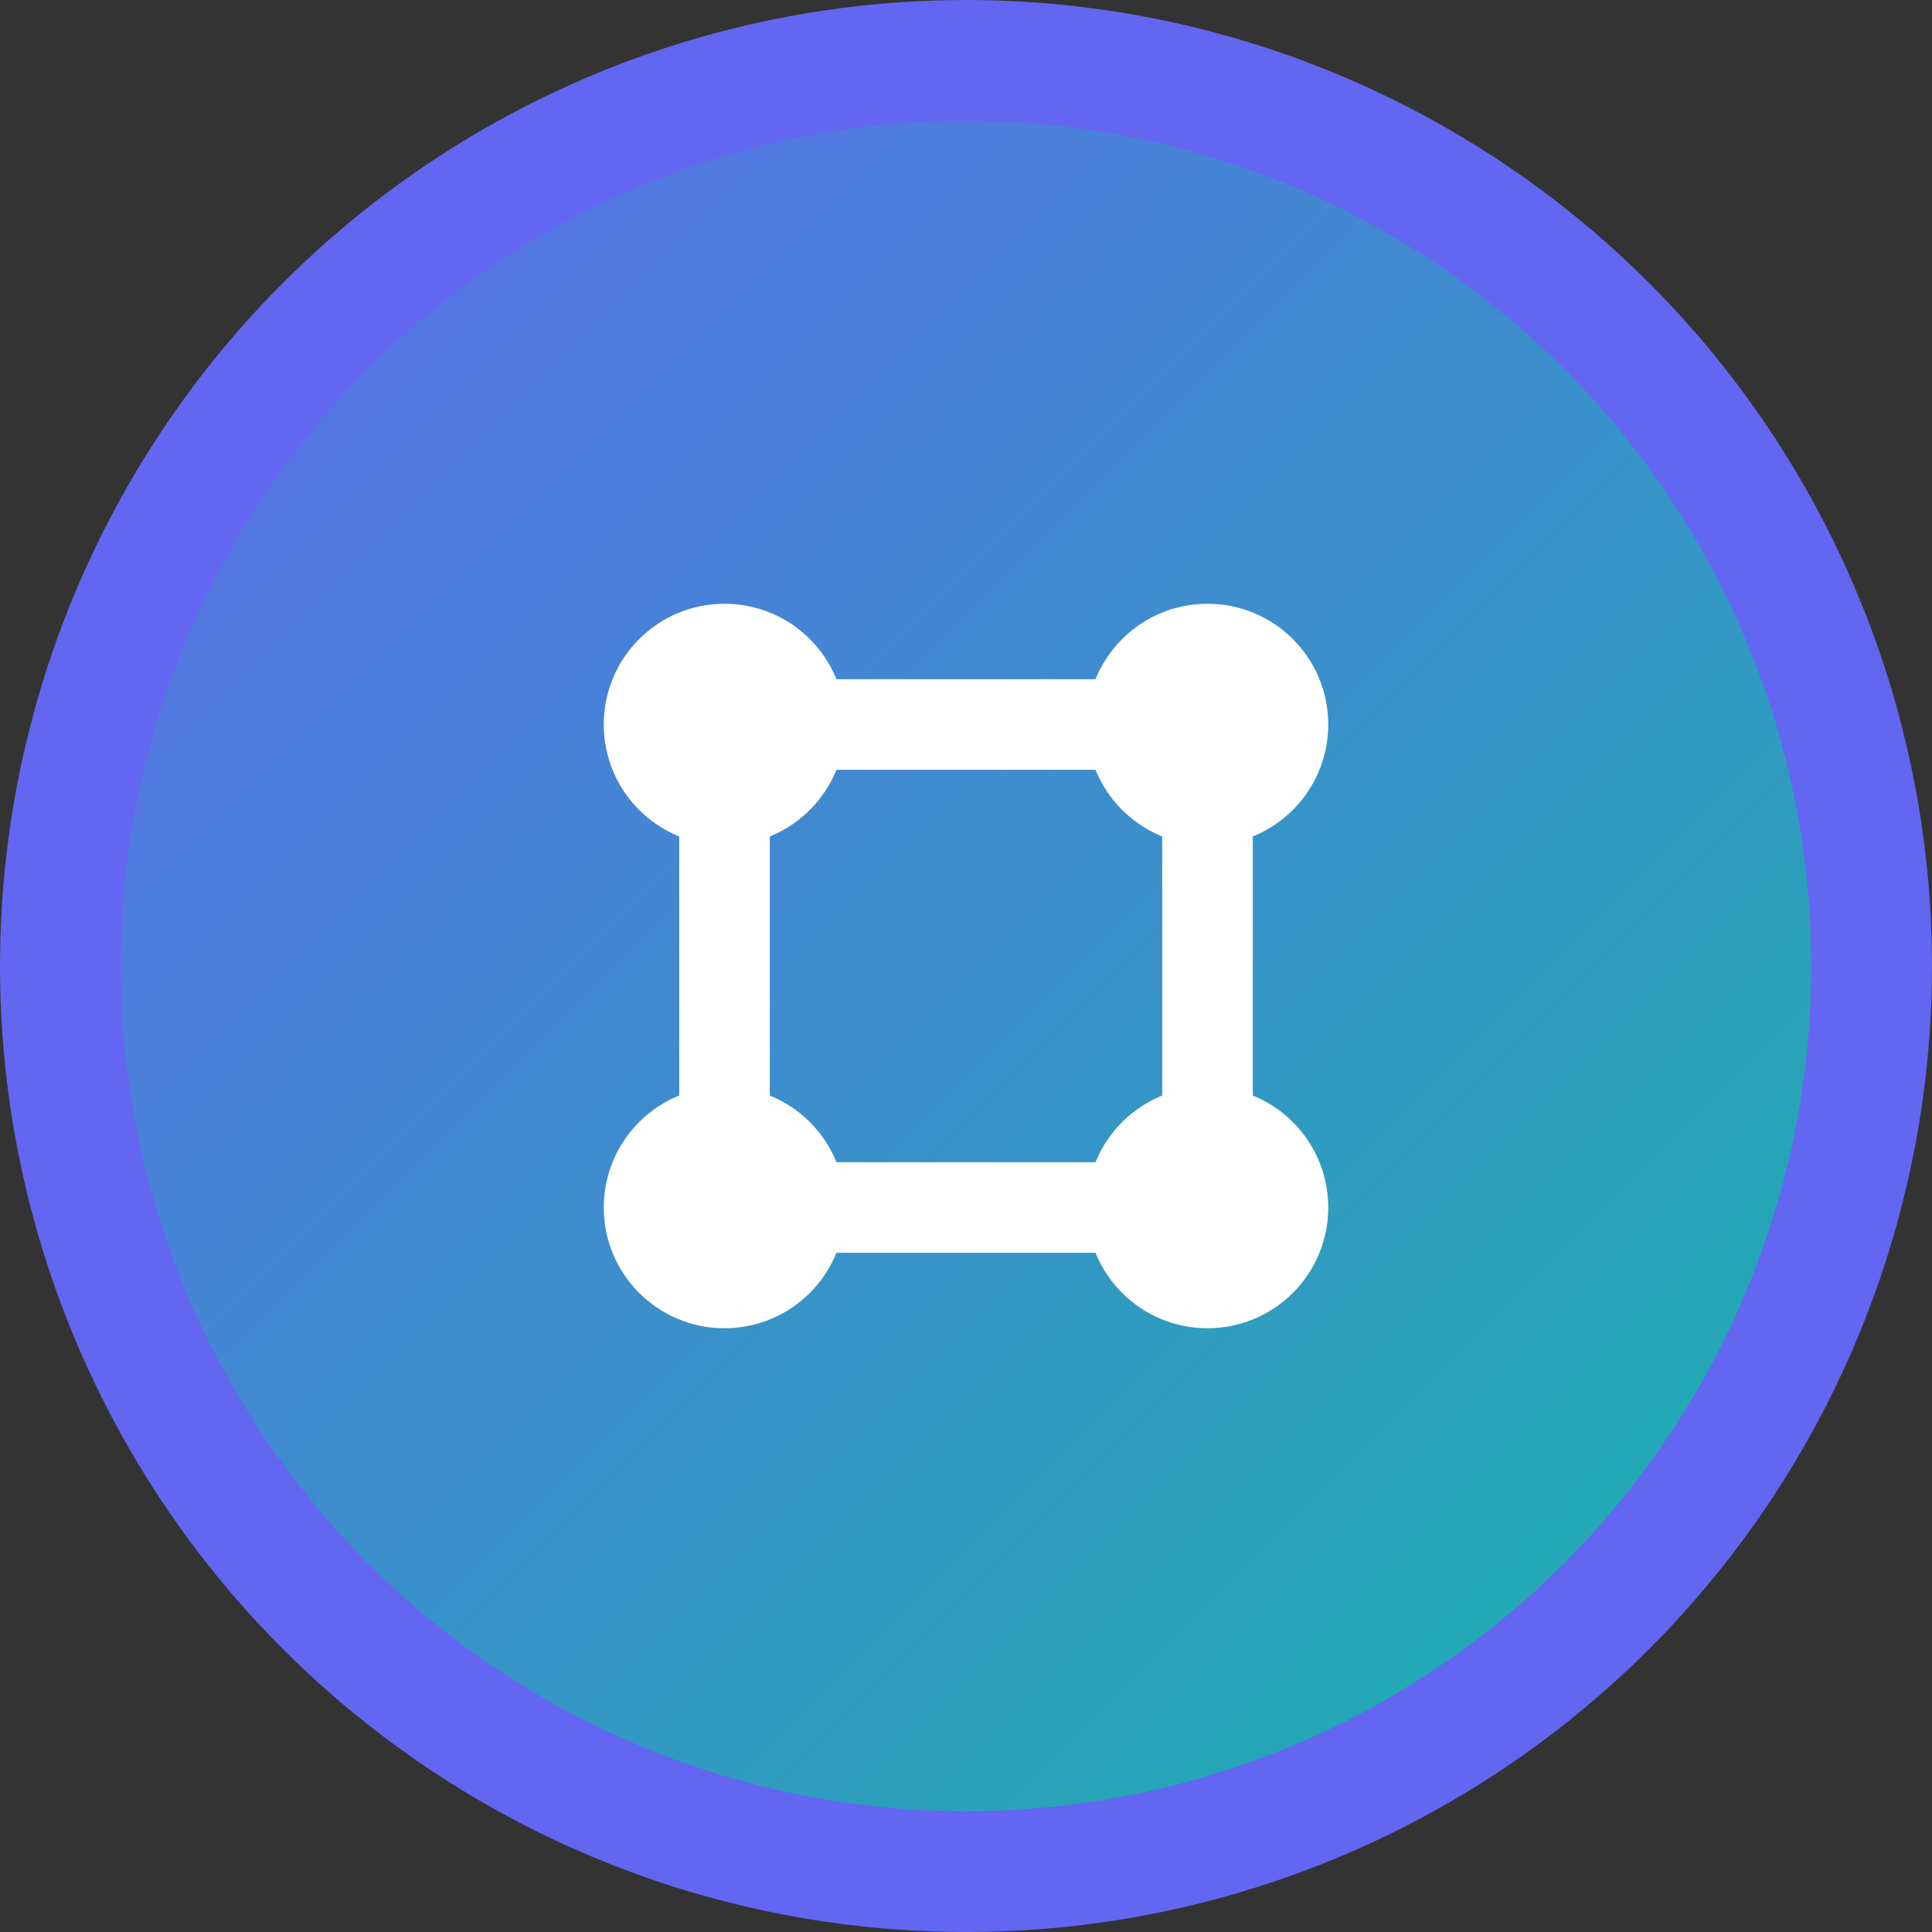 <?xml version="1.0" encoding="UTF-8"?>
<svg width="32" height="32" viewBox="0 0 32 32" fill="none" xmlns="http://www.w3.org/2000/svg">
    <rect x="0" y="0" width="32" height="32" fill="#333333" stroke="none"/>
    <!-- Main Circle -->
    <circle cx="16" cy="16" r="15" fill="url(#gradient)" stroke="#6366f1" stroke-width="2"/>
    
    <!-- Data Points -->
    <circle cx="12" cy="12" r="2" fill="white"/>
    <circle cx="20" cy="12" r="2" fill="white"/>
    <circle cx="12" cy="20" r="2" fill="white"/>
    <circle cx="20" cy="20" r="2" fill="white"/>
    
    <!-- Connecting Lines -->
    <path d="M12 12L20 12M12 12L12 20M20 12L20 20M12 20L20 20" stroke="white" stroke-width="1.5"/>
    
    <!-- Gradient Definition -->
    <defs>
        <linearGradient id="gradient" x1="0" y1="0" x2="32" y2="32" gradientUnits="userSpaceOnUse">
            <stop offset="0%" stop-color="#6366f1"/>
            <stop offset="100%" stop-color="#14b8a6"/>
        </linearGradient>
    </defs>
</svg>
